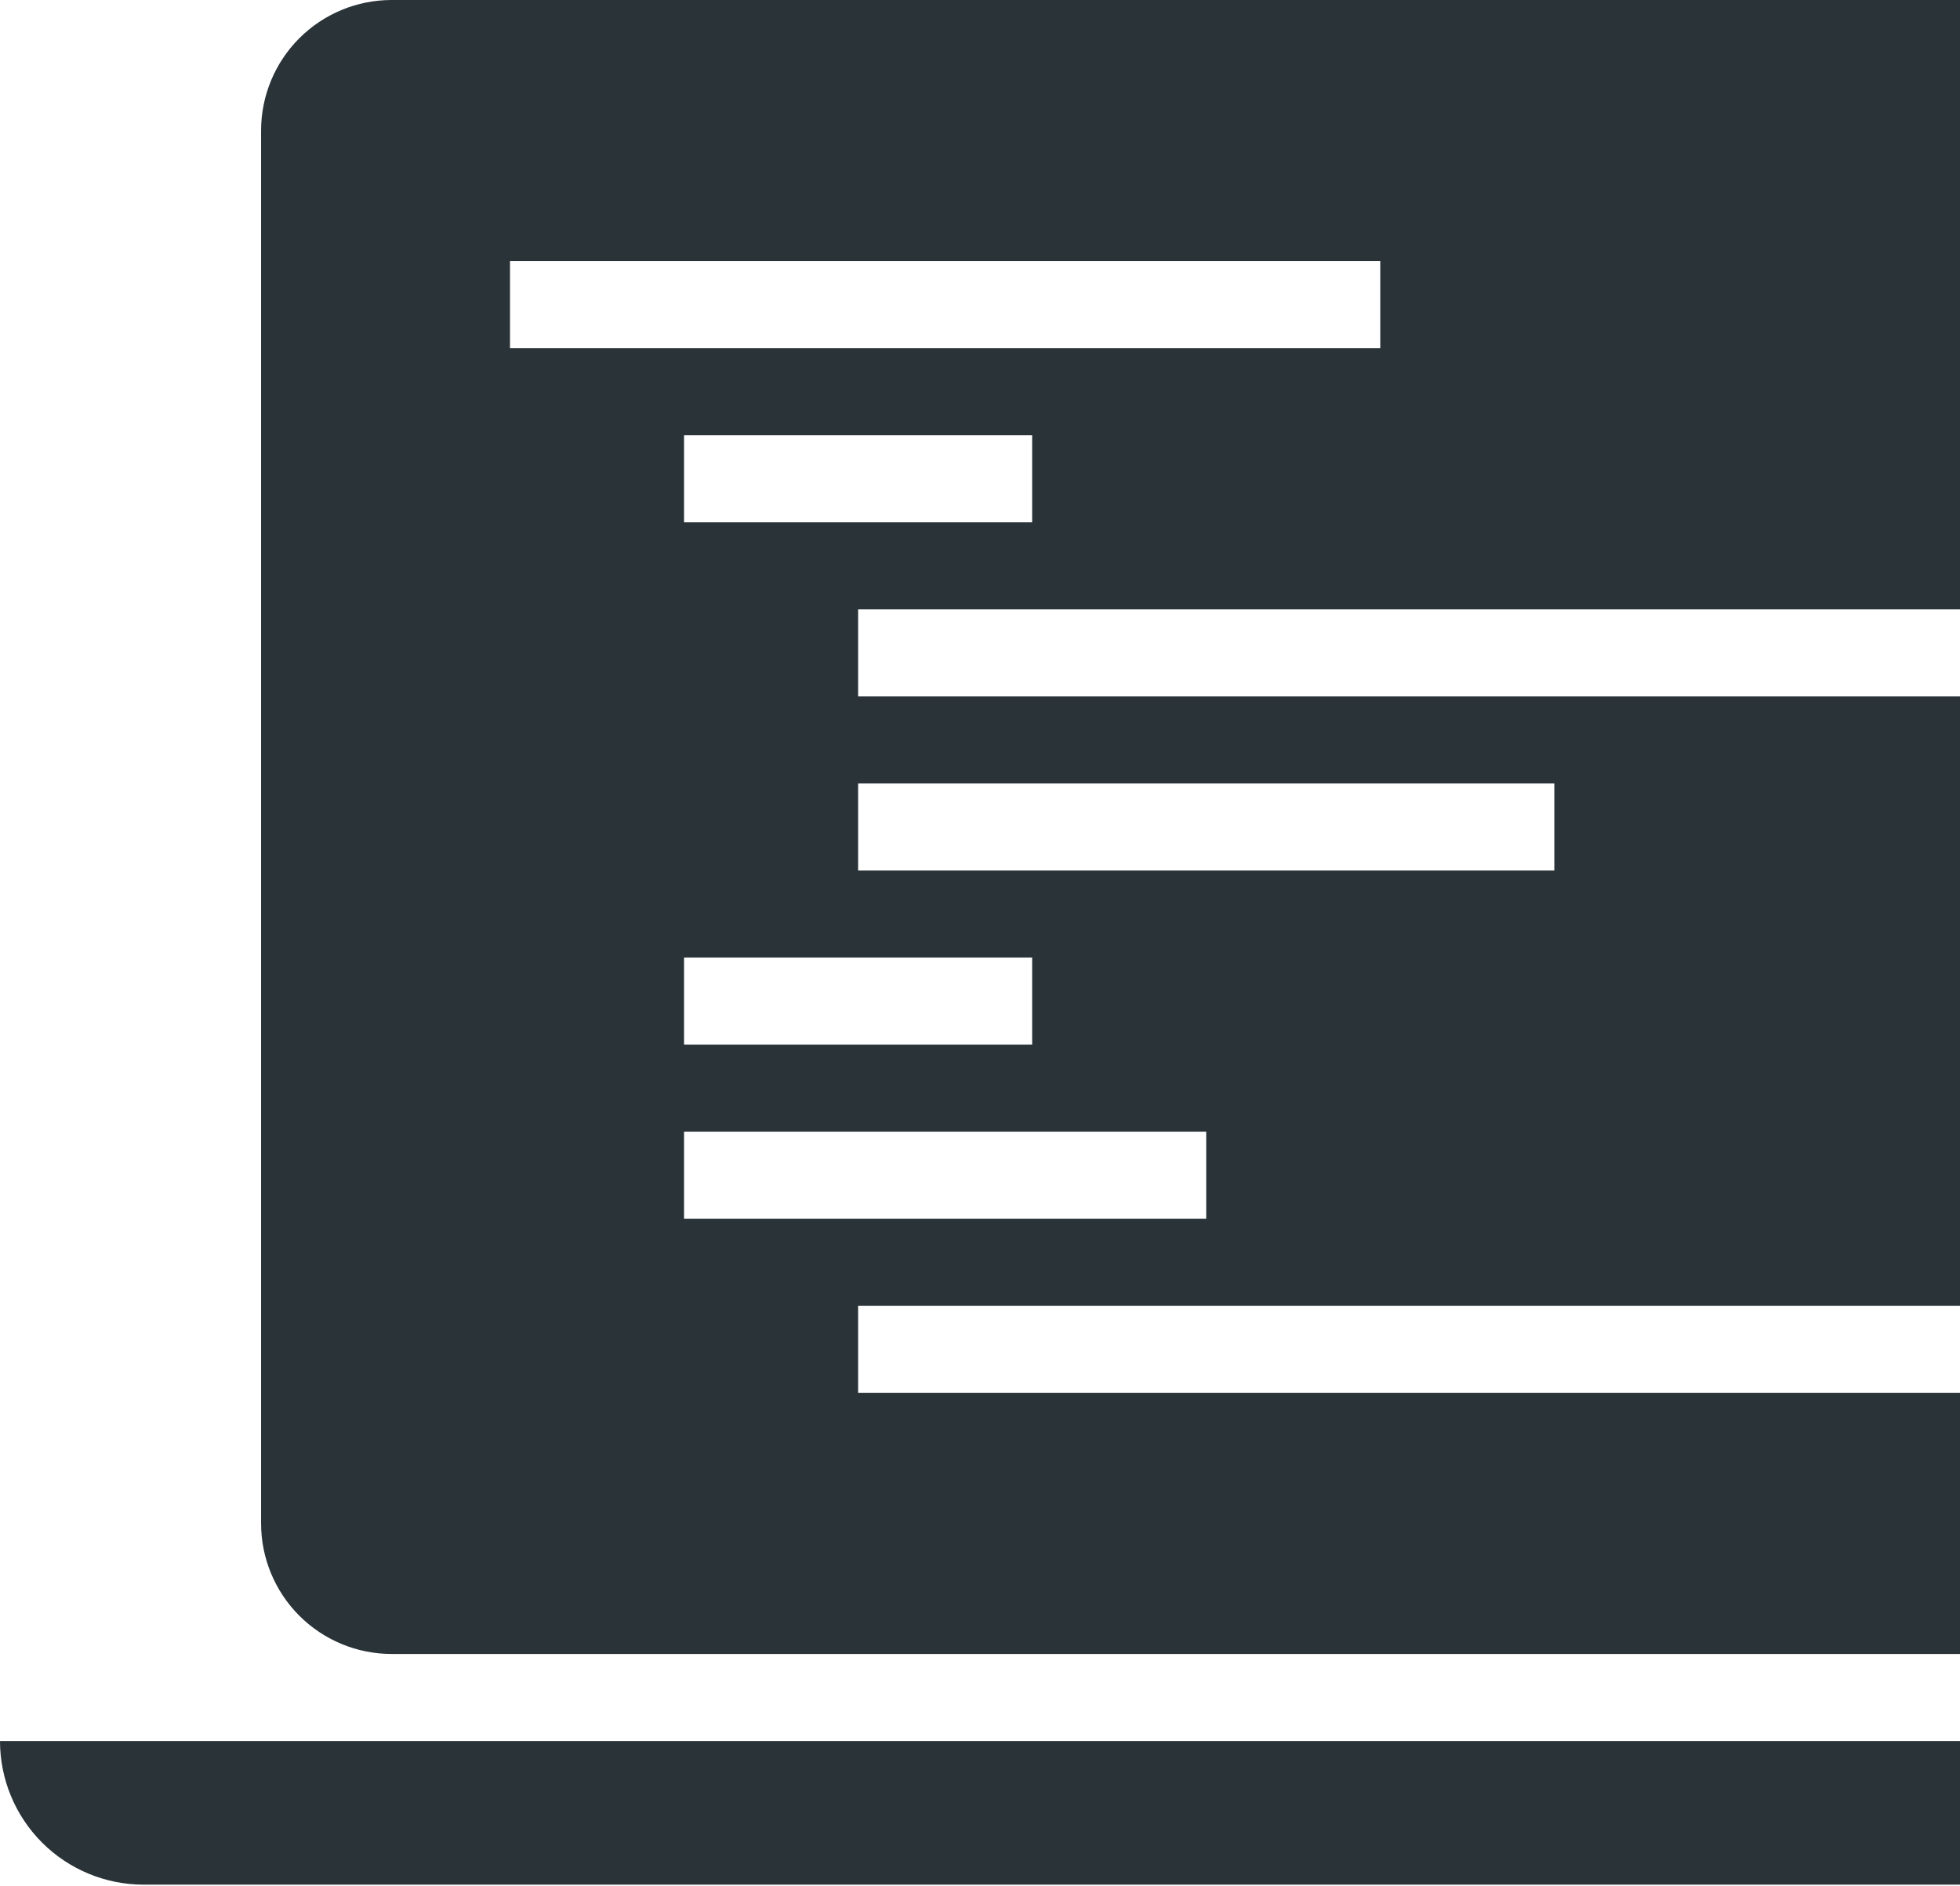 <svg width="132" height="127" viewBox="0 0 132 127" fill="none" xmlns="http://www.w3.org/2000/svg">
<path d="M184.625 6.10352e-05H26.375C24.043 6.10352e-05 21.807 0.926 20.158 2.575C18.51 4.224 17.583 6.46 17.583 8.792V102.57C17.583 104.901 18.51 107.137 20.158 108.786C21.807 110.435 24.043 111.361 26.375 111.361H184.625C186.957 111.361 189.193 110.435 190.842 108.786C192.49 107.137 193.417 104.901 193.417 102.57V8.792C193.417 6.46 192.49 4.224 190.842 2.575C189.193 0.926 186.957 6.10352e-05 184.625 6.10352e-05ZM57.791 58.611V52.75H104.679V58.611H57.791ZM69.513 64.472V70.333H46.068V64.472H69.513ZM46.068 35.167V29.306H69.513V35.167H46.068ZM57.791 46.889V41.028H139.846V46.889H57.791ZM92.957 23.445H34.346V17.583H92.957V23.445ZM46.068 76.195H81.235V82.056H46.068V76.195ZM57.791 87.917H157.429V93.778H57.791V87.917Z" fill="#293338"/>
<path d="M0 117.222H211C211 119.787 209.981 122.247 208.167 124.061C206.354 125.874 203.894 126.893 201.329 126.893H9.671C7.106 126.893 4.646 125.874 2.833 124.061C1.019 122.247 0 119.787 0 117.222Z" fill="#293338"/>
</svg>

